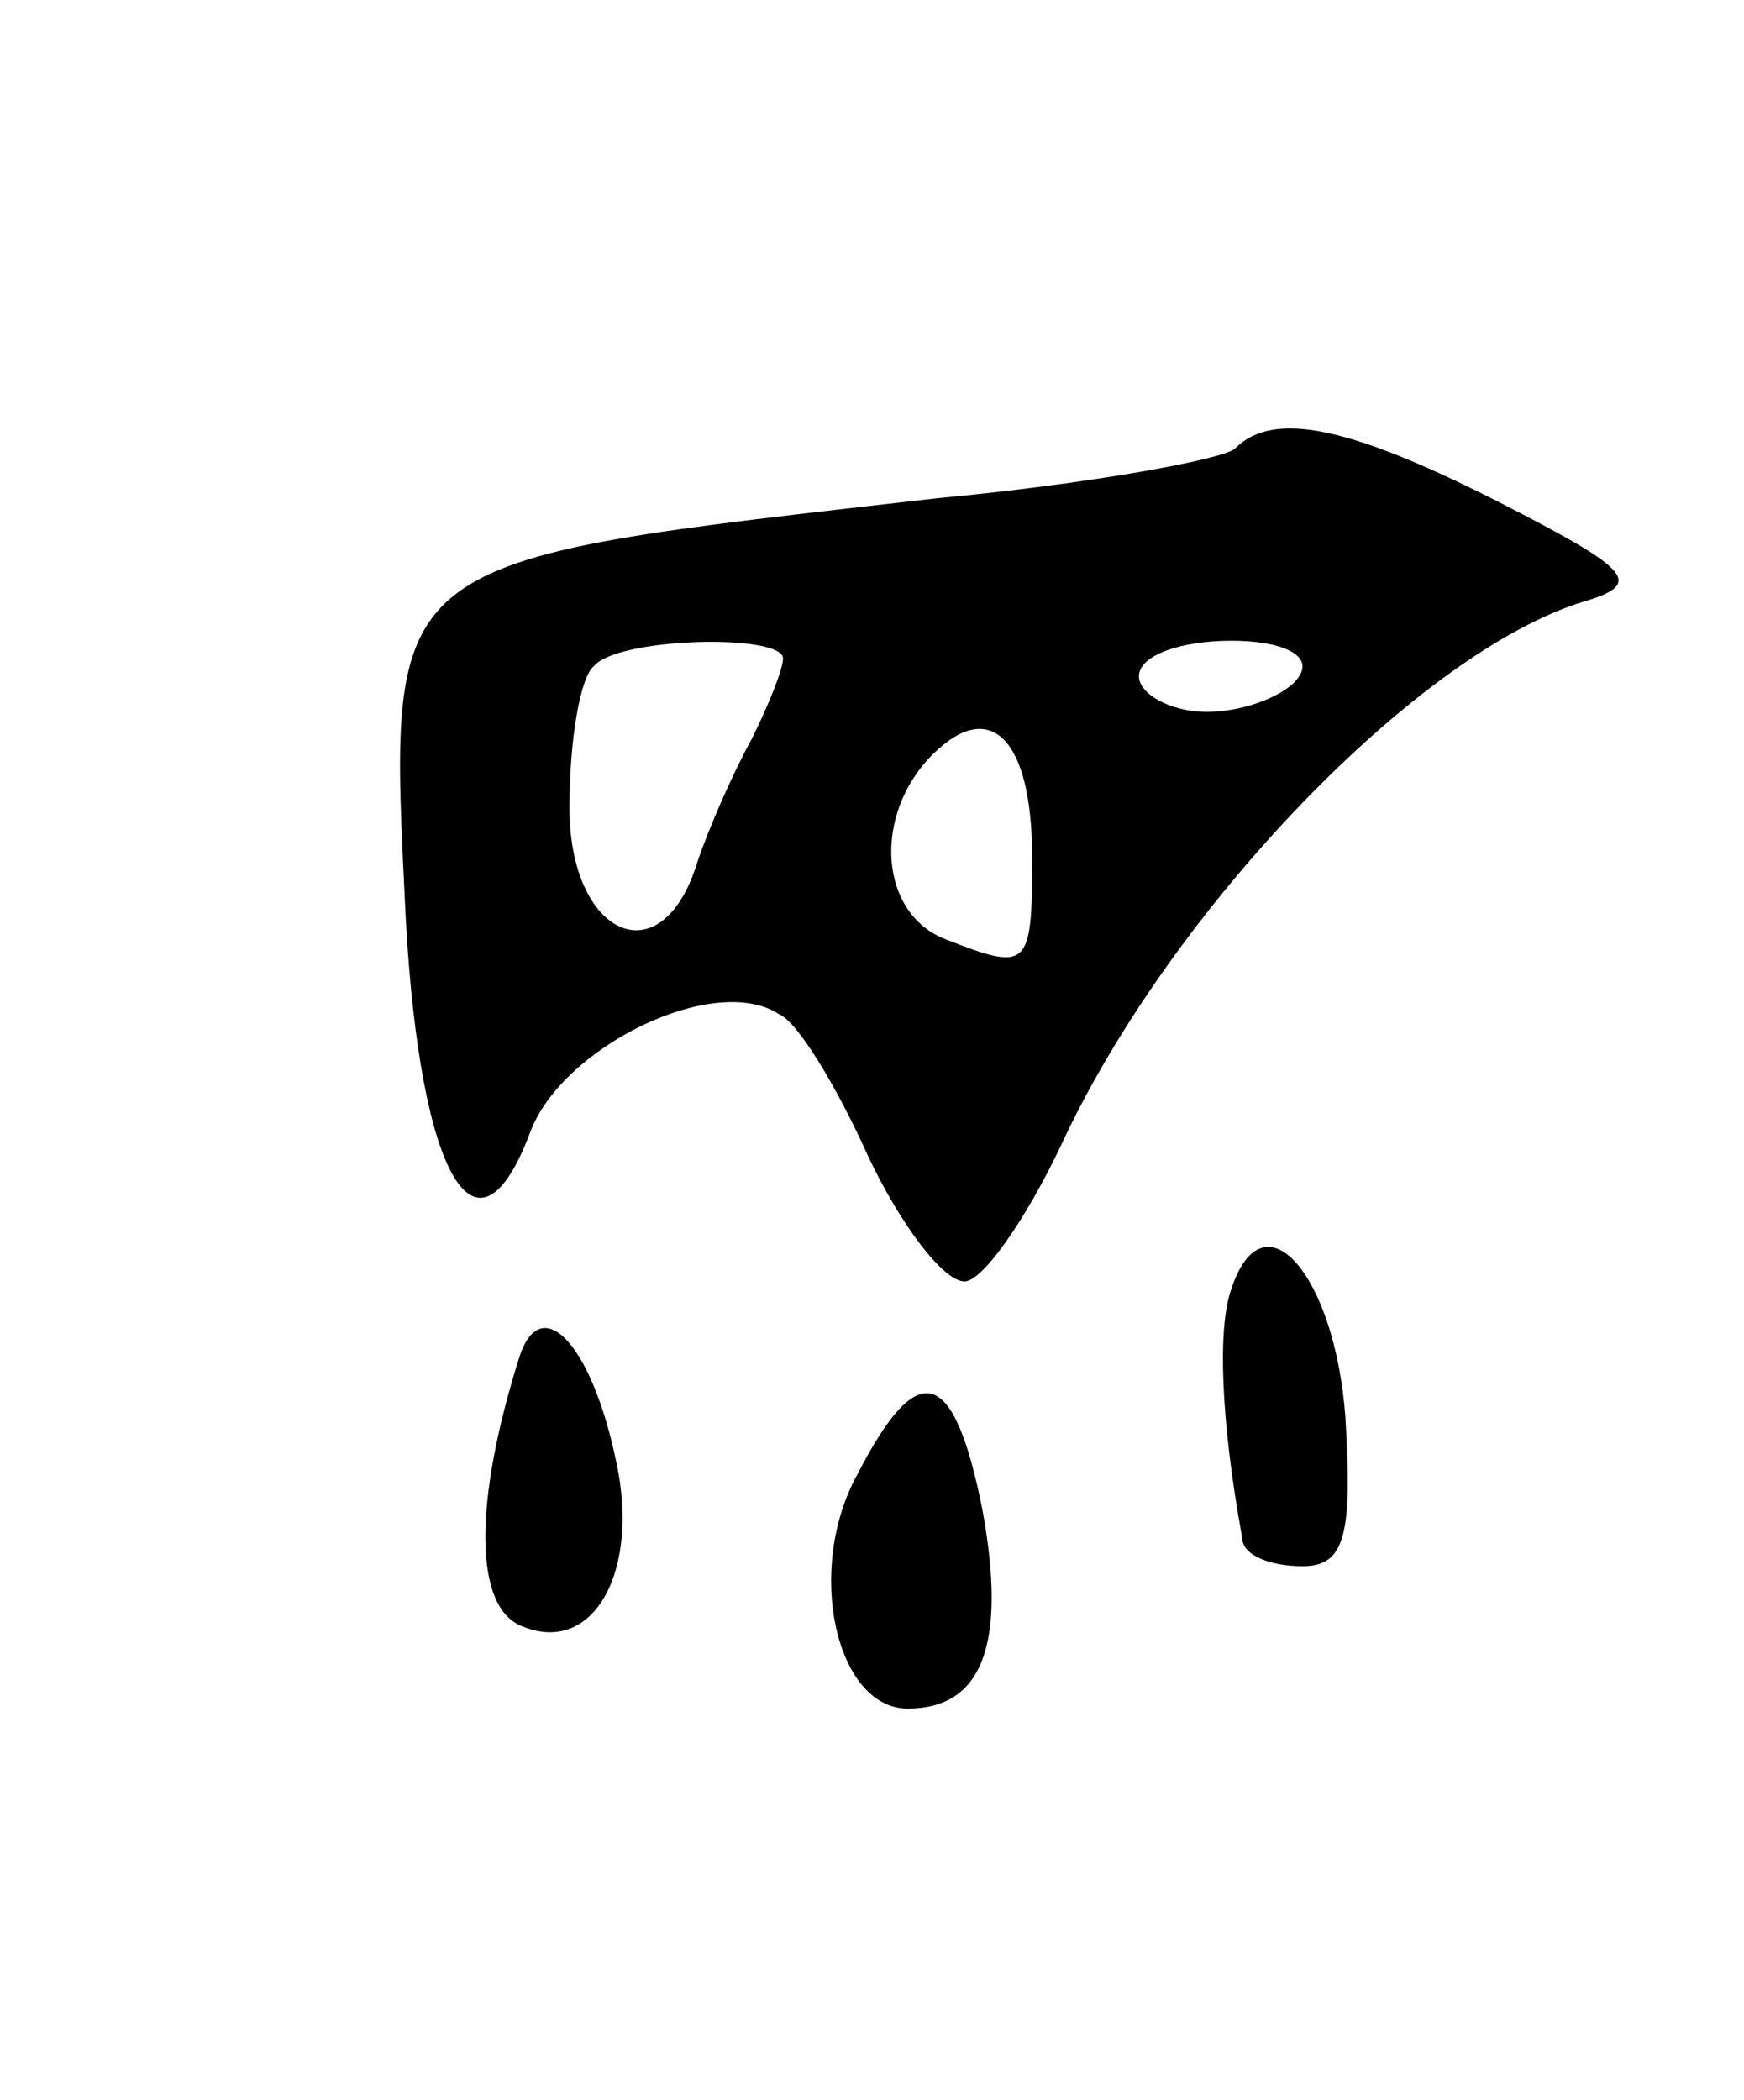 <svg version="1.0" xmlns="http://www.w3.org/2000/svg"
 width="49pt" height="59pt" viewBox="0 0 49 59"
 preserveAspectRatio="xMidYMid meet">
<g transform="translate(0,59) scale(0.1,-0.1)"
fill="#000000" stroke="none">
<path d="M347 464 c-3 -3 -41 -10 -84 -14 -157 -18 -154 -15 -149 -118 4 -73
20 -100 35 -60 9 24 52 45 70 33 5 -2 16 -20 25 -40 9 -19 21 -35 27 -35 5 0
17 17 27 38 31 67 101 139 147 153 17 5 13 9 -22 27 -43 22 -65 27 -76 16z
m-127 -59 c0 -3 -4 -13 -9 -23 -5 -9 -12 -25 -15 -34 -10 -33 -36 -21 -36 15
0 19 3 37 7 40 7 8 53 9 53 2z m145 -5 c-3 -5 -15 -10 -26 -10 -10 0 -19 5
-19 10 0 6 12 10 26 10 14 0 23 -4 19 -10z m-75 -51 c0 -31 -1 -32 -24 -23
-19 7 -21 35 -4 52 16 16 28 5 28 -29z"/>
<path d="M346 228 c-4 -11 -3 -37 3 -70 0 -5 8 -8 17 -8 12 0 14 9 12 42 -3
40 -23 63 -32 36z"/>
<path d="M146 209 c-13 -41 -13 -71 1 -76 20 -8 33 16 26 47 -7 33 -21 47 -27
29z"/>
<path d="M241 176 c-15 -27 -6 -66 14 -66 21 0 28 18 21 56 -8 40 -18 43 -35
10z"/>
</g>
</svg>
